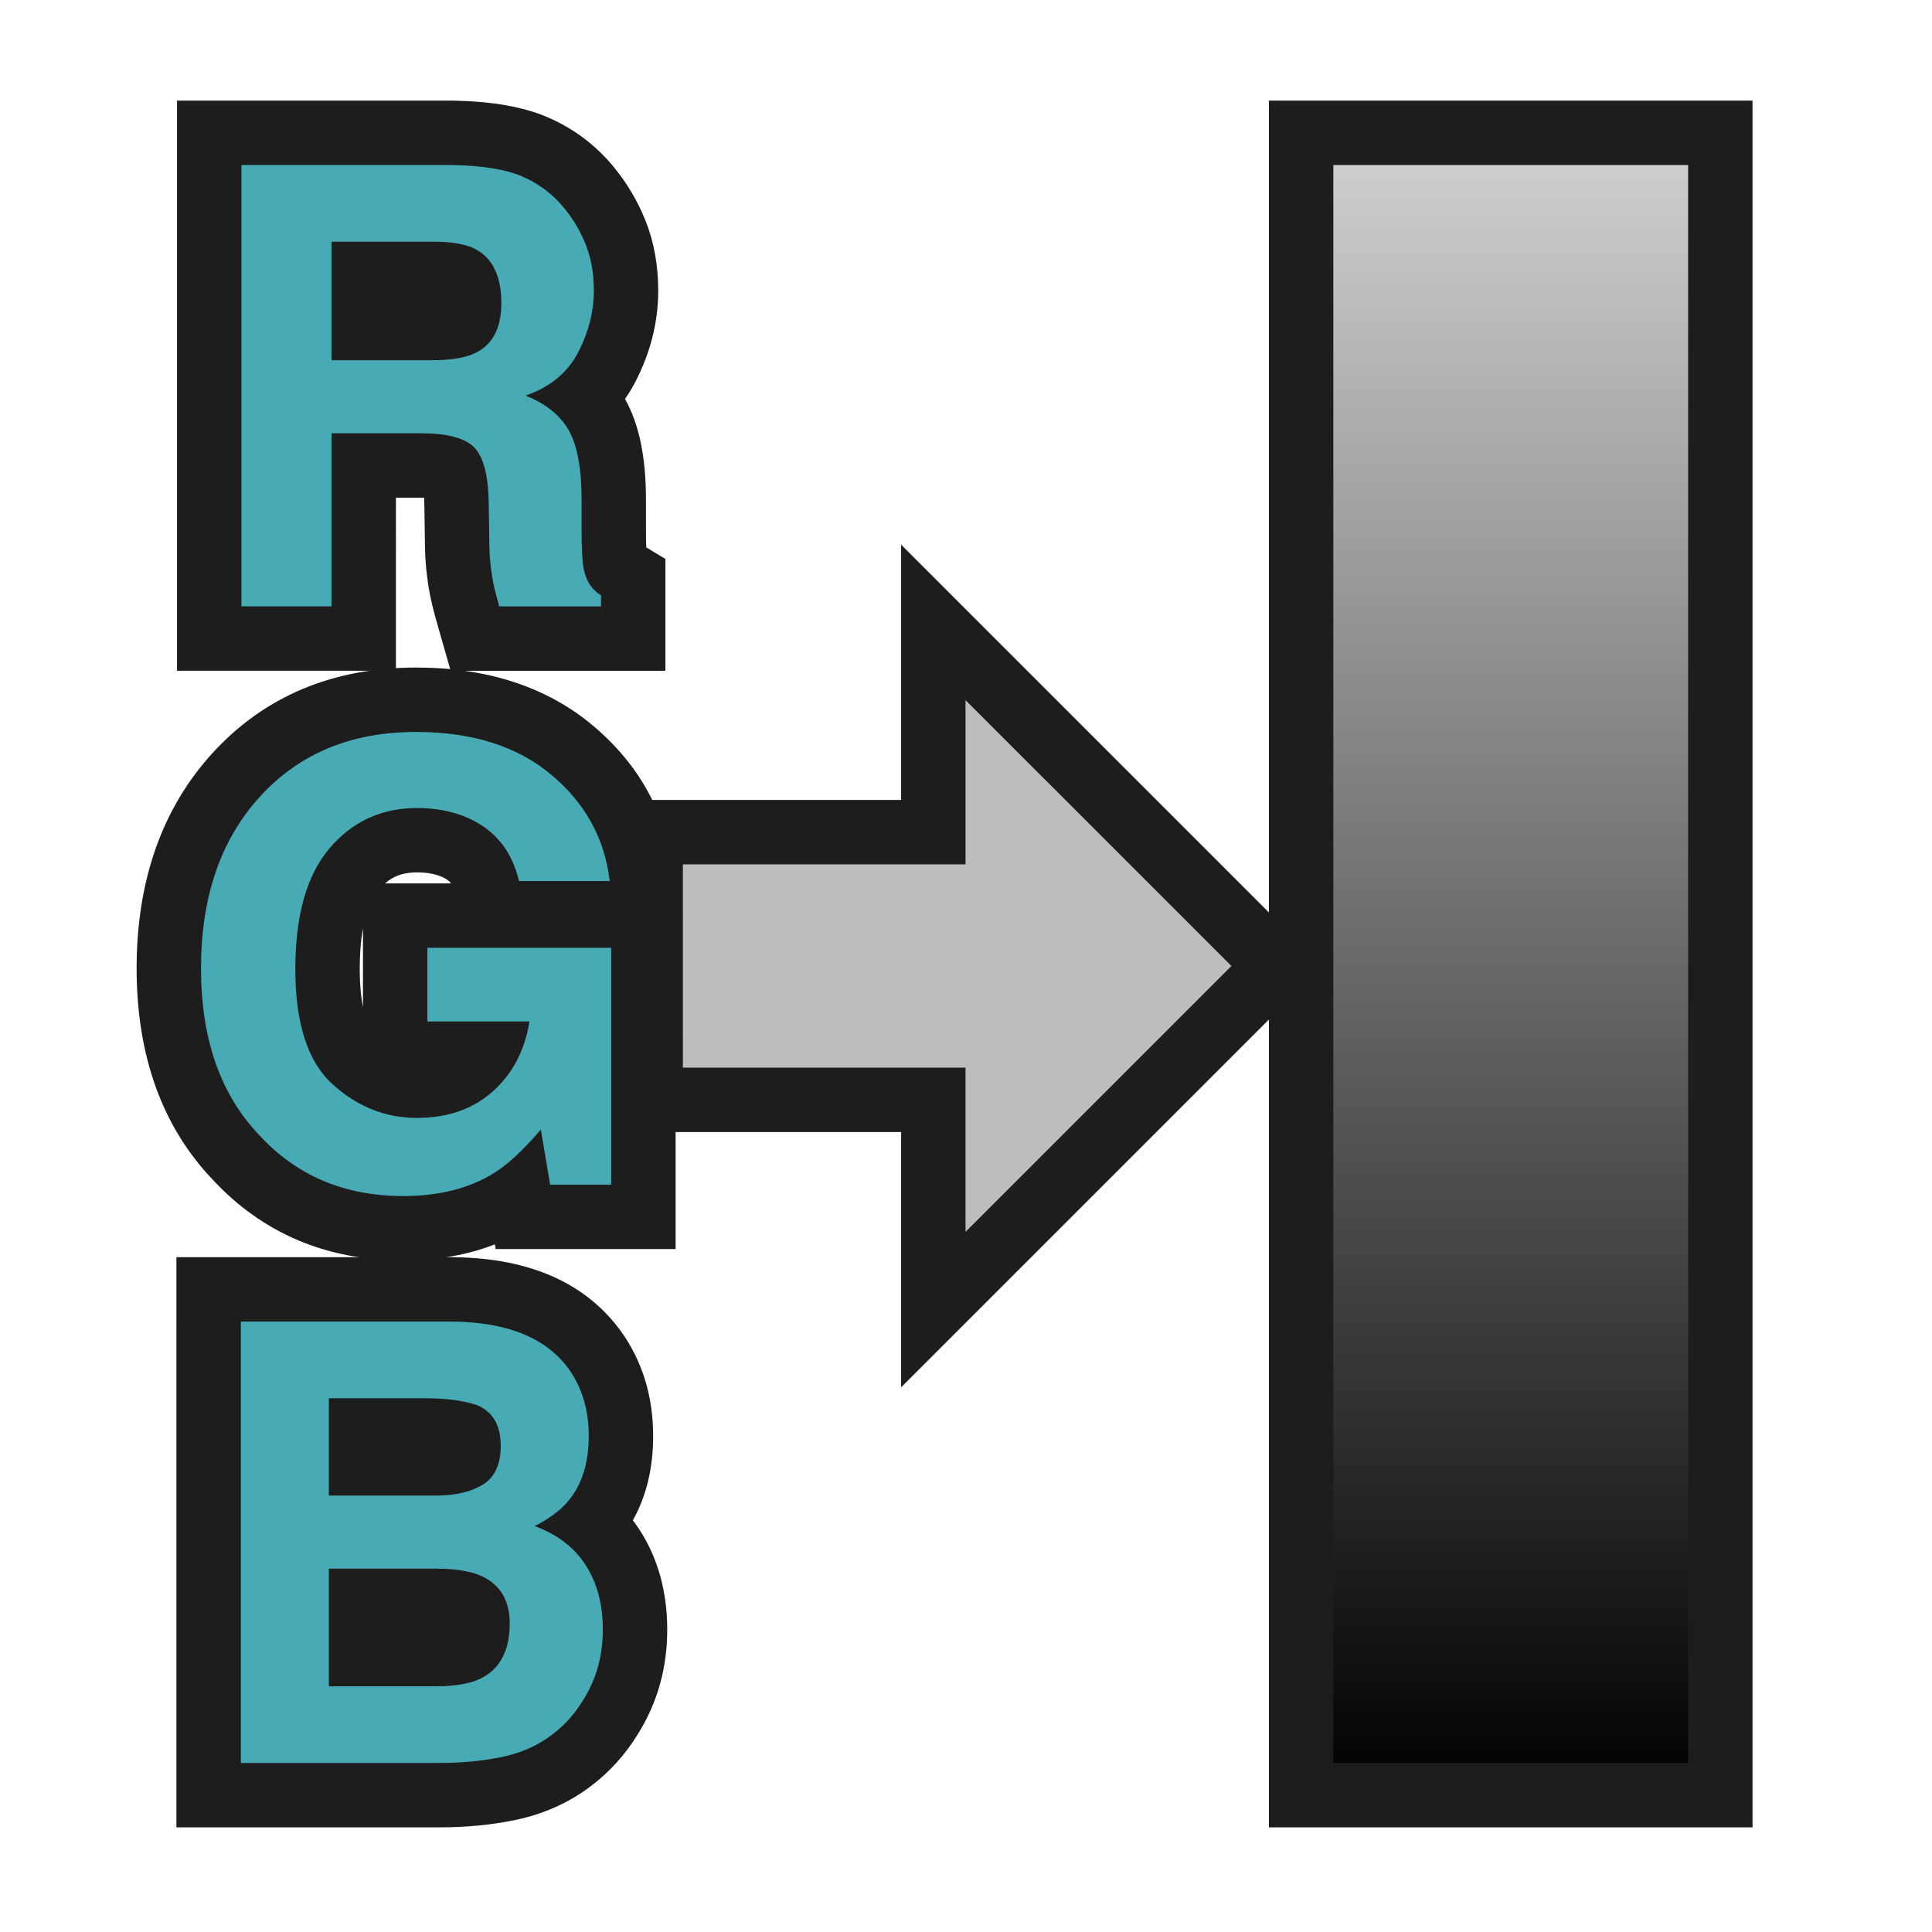 <?xml version="1.0" encoding="iso-8859-1"?>
<!-- Generator: Adobe Illustrator 19.2.1, SVG Export Plug-In . SVG Version: 6.00 Build 0)  -->
<svg version="1.1" id="Layer_1" xmlns="http://www.w3.org/2000/svg" xmlns:xlink="http://www.w3.org/1999/xlink" x="0px" y="0px"
	 viewBox="0 0 240 240" style="enable-background:new 0 0 240 240;" xml:space="preserve">
<g>
	<polygon style="fill:#BDBDBD;" points="115.94,136.628 80.831,136.629 80.827,103.371 115.94,103.371 115.94,77.317 158.624,120 
		115.941,162.683 	"/>
	<path style="fill:#1D1D1D;" d="M119.94,86.974L152.967,120l-33.026,33.026l0-20.398l-35.111,0.001l-0.003-25.258l35.113,0
		L119.94,86.974 M111.94,67.66l0,19.314l0,12.397l-27.113,0l-8.001,0l0.001,8.001l0.003,25.258l0.001,7.999l7.999,0l27.11-0.001
		l0,12.398l0,19.313l13.657-13.657l33.026-33.026L164.28,120l-5.657-5.657l-33.026-33.026L111.94,67.66L111.94,67.66z"/>
</g>
<g>
	<g>
		<path style="fill:#48AAB5;" d="M59,79.325l-0.83-2.899c-0.381-1.333-0.65-2.399-0.821-3.259c-0.345-1.783-0.532-3.608-0.56-5.444
			l-0.074-5.097c-0.045-3.293-0.641-4.208-0.679-4.262c0,0,0,0,0,0c-0.021,0-0.831-0.537-3.66-0.537h-7.189v21.499H25.991V16.5
			h30.223c4.39,0.087,7.71,0.655,10.229,1.738c2.595,1.116,4.825,2.781,6.628,4.947c1.419,1.7,2.562,3.613,3.393,5.681
			c0.866,2.154,1.305,4.595,1.305,7.255c0,3.244-0.816,6.451-2.426,9.533c-0.729,1.396-1.646,2.627-2.747,3.69
			c0.598,0.668,1.115,1.39,1.552,2.165c1.411,2.508,2.096,5.954,2.096,10.537v3.683c0,3.152,0.17,4.062,0.204,4.213
			c0.102,0.474,0.211,0.54,0.283,0.583l1.931,1.167v7.632H59z M53.515,40.751c2.554,0,3.525-0.375,3.762-0.491
			c0.335-0.161,0.999-0.48,0.999-2.576c0-1.729-0.355-2.8-1.056-3.181c-0.155-0.085-0.999-0.481-3.387-0.481h-8.647v6.729H53.515z"
			/>
		<path style="fill:#1D1D1D;" d="M56.215,20.5c3.747,0.074,6.631,0.546,8.649,1.413c2.019,0.868,3.73,2.145,5.133,3.831
			c1.16,1.389,2.079,2.927,2.755,4.612c0.678,1.686,1.017,3.608,1.017,5.765c0,2.604-0.657,5.164-1.972,7.681
			c-1.315,2.517-3.484,4.296-6.509,5.338c2.53,1.017,4.32,2.461,5.375,4.333c1.053,1.873,1.581,4.73,1.581,8.573v3.683
			c0,2.505,0.1,4.203,0.302,5.095c0.302,1.413,1.007,2.455,2.115,3.125v1.376H62.016c-0.348-1.215-0.596-2.195-0.744-2.938
			c-0.298-1.537-0.46-3.112-0.484-4.724l-0.074-5.096c-0.047-3.496-0.651-5.827-1.812-6.993c-1.161-1.165-3.337-1.748-6.526-1.748
			H41.187v21.498H29.991V20.5H56.215 M41.187,44.751h12.329c2.449,0,4.286-0.298,5.511-0.893c2.166-1.041,3.25-3.099,3.25-6.174
			c0-3.323-1.048-5.554-3.144-6.695c-1.177-0.645-2.943-0.967-5.298-0.967H41.187V44.751 M56.294,12.5h-0.08H29.991h-8v8v54.825v8h8
			h11.195h8v-8V61.826h3.189c0.109,0,0.213,0.001,0.311,0.003c0.014,0.25,0.024,0.531,0.028,0.846l0.075,5.104
			c0.031,2.072,0.242,4.133,0.629,6.129c0.2,1.004,0.493,2.174,0.906,3.617l1.659,5.8h6.032h12.646h8v-8v-1.376v-4.513l-2.377-1.436
			c-0.023-0.528-0.041-1.265-0.041-2.271v-3.683c0-5.283-0.852-9.368-2.604-12.487c0.457-0.652,0.874-1.337,1.248-2.053
			c1.911-3.659,2.881-7.489,2.881-11.384c0-3.174-0.536-6.117-1.594-8.748c-0.985-2.455-2.345-4.73-4.038-6.758
			c-2.201-2.645-4.934-4.685-8.113-6.052c-3.004-1.292-6.815-1.966-11.651-2.062L56.294,12.5L56.294,12.5z"/>
	</g>
	<g>
		<path style="fill:#48AAB5;" d="M50.076,152.576c-8.396,0-15.392-2.973-20.794-8.835c-5.498-5.746-8.312-13.655-8.312-23.452
			c0-9.86,2.817-17.946,8.373-24.033c5.649-6.192,13.163-9.332,22.332-9.332c7.898,0,14.411,2.096,19.358,6.231
			c5.02,4.196,7.939,9.521,8.679,15.826l0.523,4.466H61.292l-0.718-3.097c-0.58-2.502-1.876-4.12-4.079-5.092
			c-1.348-0.585-2.927-0.887-4.671-0.887c-3.258,0-5.748,1.141-7.835,3.589c-2.192,2.569-3.303,6.748-3.303,12.42
			c0,5.527,1.111,9.34,3.303,11.333c2.333,2.122,4.883,3.153,7.798,3.153c2.848,0,5.064-0.747,6.774-2.283
			c0.571-0.513,1.069-1.076,1.496-1.693H49.089v-17.149h30.837v37.42h-14.97l-0.46-2.729c-0.403,0.29-0.802,0.554-1.196,0.792
			C59.672,151.444,55.216,152.576,50.076,152.576z"/>
		<path style="fill:#1D1D1D;" d="M51.675,90.925c6.968,0,12.565,1.767,16.794,5.3c4.228,3.534,6.652,7.941,7.271,13.222H64.47
			c-0.868-3.743-2.989-6.36-6.36-7.848c-1.884-0.818-3.979-1.227-6.286-1.227c-4.414,0-8.041,1.664-10.879,4.993
			c-2.84,3.329-4.259,8.334-4.259,15.016c0,6.733,1.537,11.495,4.612,14.293c3.075,2.796,6.571,4.194,10.49,4.194
			c3.842,0,6.992-1.102,9.447-3.308c2.454-2.205,3.966-5.094,4.537-8.669H53.089v-9.149h22.837v29.42h-7.587l-1.153-6.844
			c-2.207,2.592-4.191,4.42-5.951,5.481c-3.025,1.851-6.746,2.777-11.159,2.777c-7.266,0-13.217-2.516-17.853-7.546
			c-4.835-5.054-7.253-11.968-7.253-20.741c0-8.871,2.441-15.983,7.327-21.336C37.181,93.601,43.641,90.925,51.675,90.925
			 M51.675,82.925c-10.34,0-18.848,3.579-25.287,10.637c-6.249,6.846-9.417,15.839-9.417,26.728c0,10.832,3.169,19.652,9.42,26.216
			c6.184,6.683,14.152,10.071,23.685,10.071c4.185,0,8.001-0.672,11.398-2.002l0.099,0.588h6.765h7.587h8v-8v-29.42v-0.295h0.808
			l-0.808-6.885v-0.82h-0.096l-0.144-1.227c-0.863-7.355-4.256-13.556-10.086-18.429C67.912,85.334,60.536,82.925,51.675,82.925
			L51.675,82.925z M47.829,109.742c1.102-0.963,2.326-1.37,3.995-1.37c1.21,0,2.224,0.185,3.1,0.565
			c0.46,0.203,0.825,0.429,1.117,0.805h-2.952H47.829L47.829,109.742z M45.089,125.101c-0.262-1.333-0.403-2.934-0.403-4.72
			c0-1.898,0.136-3.588,0.403-5.047v2.408V125.101L45.089,125.101z"/>
	</g>
	<g>
		<path style="fill:#48AAB5;" d="M25.917,223v-62.824h30.495c8.032,0.118,13.877,2.632,17.432,7.472
			c2.193,3.046,3.293,6.648,3.293,10.736c0,4.291-1.166,7.868-3.465,10.63c-0.05,0.062-0.102,0.122-0.153,0.182
			c0.995,0.898,1.86,1.917,2.592,3.051c1.842,2.854,2.775,6.287,2.775,10.202c0,4-1.029,7.659-3.059,10.876
			c-1.261,2.082-2.91,3.912-4.864,5.379c-2.191,1.676-4.818,2.851-7.778,3.469c-2.635,0.55-5.516,0.828-8.566,0.828H25.917z
			 M54.162,205.479c2.301,0,3.368-0.353,3.8-0.562c0.424-0.21,1.356-0.672,1.356-3.248c0-1.584-0.502-1.939-1.159-2.24
			c-0.439-0.201-1.523-0.542-3.855-0.567h-9.451v6.618H54.162z M54.177,181.785c1.603,0,2.888-0.267,3.716-0.771
			c0.212-0.13,0.309-0.798,0.309-1.402c0-0.986-0.192-1.218-0.382-1.32c-1.258-0.394-2.953-0.594-5.041-0.594h-7.926v4.088H54.177z"
			/>
		<path style="fill:#1D1D1D;" d="M56.411,164.175c6.685,0.099,11.422,2.046,14.209,5.84c1.677,2.33,2.517,5.12,2.517,8.369
			c0,3.347-0.847,6.038-2.54,8.071c-0.945,1.141-2.34,2.182-4.181,3.125c2.798,1.017,4.909,2.628,6.333,4.835
			c1.424,2.207,2.136,4.885,2.136,8.033c0,3.249-0.814,6.163-2.441,8.741c-1.036,1.711-2.33,3.149-3.882,4.315
			c-1.751,1.338-3.816,2.256-6.195,2.752c-2.379,0.496-4.961,0.744-7.747,0.744H29.917v-54.825H56.411 M40.852,185.785h13.325
			c2.38,0,4.313-0.451,5.798-1.357c1.484-0.906,2.227-2.512,2.227-4.817c0-2.554-0.981-4.241-2.944-5.059
			c-1.693-0.57-3.853-0.856-6.479-0.856H40.852V185.785 M40.852,209.479h13.31c2.378,0,4.229-0.323,5.552-0.967
			c2.403-1.19,3.604-3.472,3.604-6.844c0-2.851-1.165-4.81-3.493-5.877c-1.299-0.596-3.126-0.906-5.478-0.93H40.852V209.479
			 M56.47,156.175h-0.059H29.917h-8v8V219v8h8h24.703c3.324,0,6.481-0.307,9.382-0.912c3.538-0.738,6.698-2.154,9.393-4.208
			c2.334-1.758,4.303-3.939,5.854-6.483c2.413-3.849,3.637-8.205,3.637-12.948c0-4.696-1.148-8.858-3.413-12.369
			c-0.271-0.42-0.557-0.828-0.856-1.222c1.673-2.985,2.52-6.495,2.52-10.473c0-4.945-1.354-9.333-4.024-13.042l-0.023-0.031
			l-0.023-0.031c-4.336-5.902-11.245-8.965-20.537-9.103L56.47,156.175L56.47,156.175z"/>
	</g>
</g>
<g>
	<linearGradient id="SVGID_1_" gradientUnits="userSpaceOnUse" x1="187.667" y1="16.5" x2="187.667" y2="223">
		<stop  offset="0" style="stop-color:#D1D1D1"/>
		<stop  offset="1" style="stop-color:#000000"/>
	</linearGradient>
	<rect x="161.629" y="16.5" style="fill:url(#SVGID_1_);" width="52.076" height="206.5"/>
	<path style="fill:#1D1D1D;" d="M209.705,20.5V219h-44.075V20.5H209.705 M217.705,12.5h-8h-44.075h-8v8V219v8h8h44.075h8v-8V20.5
		V12.5L217.705,12.5z"/>
</g>
<rect style="fill-rule:evenodd;clip-rule:evenodd;fill:none;" width="240" height="240"/>
</svg>
